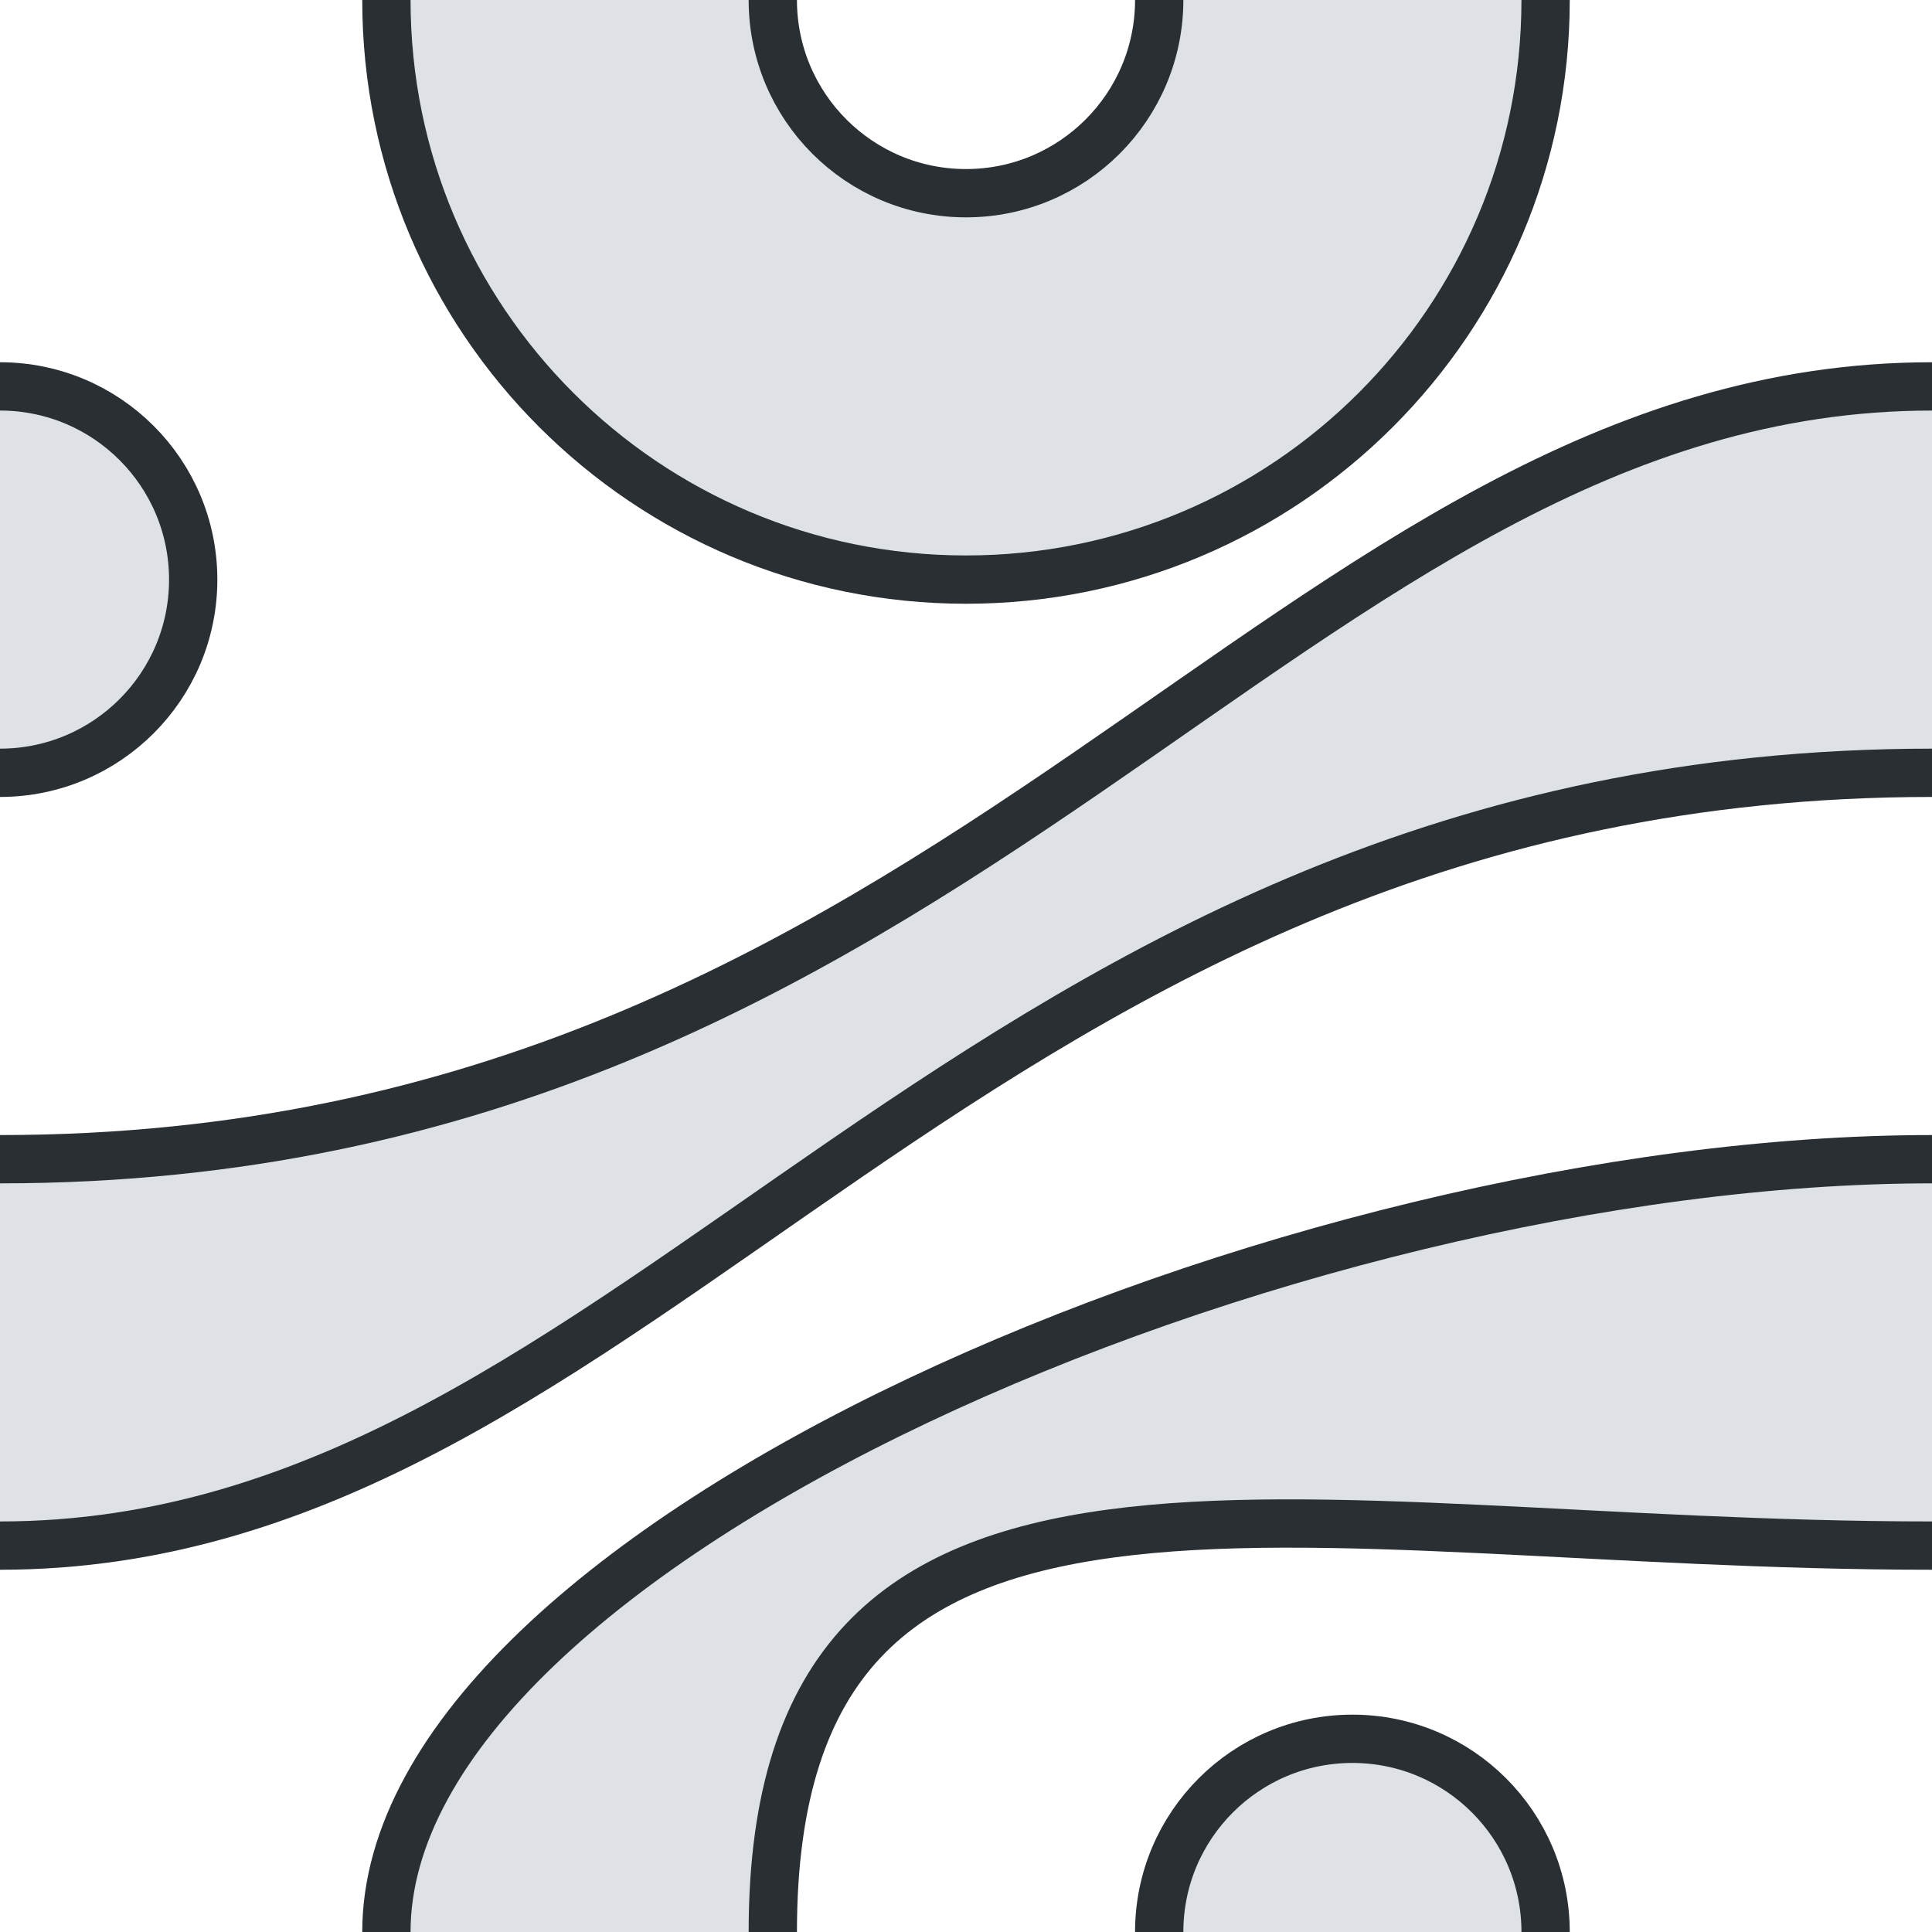 <svg 
    xmlns="http://www.w3.org/2000/svg"
    width="1200" 
    height="1200">
    <g id="group">
        <path d="M840,1080c66.274,0,120,53.726,120,120h-240c0-66.274,53.726-120,120-120Z" fill="#dee1e6" stroke-width="0"/>
        <path d="M120,360c0,66.274-53.726,120-120,120v-240c66.274,0,120,53.726,120,120Z" fill="#dee1e6" stroke-width="0"/>
        <path d="M240,0c0-198.823,161.177-360,360-360s360,161.177,360,360-161.177,360-360,360-360-161.177-360-360ZM600,120c66.274,0,120-53.726,120-120s-53.726-120-120-120-120,53.726-120,120s53.726,120,120,120Z" fill="#dee1e6" stroke-width="0"/>
        <path d="M0,720c600,0,800-480,1200-480v240C600,480,400,960,0,960" fill="#dee1e6" stroke-width="0"/>
        <path d="M240,1200c0-240,560-480,960-480v240c-400,0-720-100-720,240h-240Z" fill="#dee1e6" stroke-width="0"/>
        <path d="M720,1200c0-66.274,53.726-120,120-120s120,53.726,120,120" fill="none" stroke="#292F33" stroke-width="30"/>
        <path d="M0,240c66.274,0,120,53.726,120,120s-53.726,120-120,120" fill="none" stroke="#292F33" stroke-width="30"/>
        <path d="M960,0c0,198.823-161.177,360-360,360s-360-161.177-360-360" fill="none" stroke="#292F33" stroke-width="30"/>
        <path d="M480,0c0,66.274,53.726,120,120,120s120-53.726,120-120" fill="none" stroke="#292F33" stroke-width="30"/>
        <path d="M240,1200c0-240,560-480,960-480" fill="none" stroke="#292F33" stroke-width="30"/>
        <path d="M1200,960c-400,0-720-100-720,240" fill="none" stroke="#292F33" stroke-width="30"/>
        <path d="M0,720c600,0,800-480,1200-480" fill="none" stroke="#292F33" stroke-width="30"/>
        <path d="M1200,480C600,480,400,960,0,960" fill="none" stroke="#292F33" stroke-width="30"/>
    </g>
</svg>